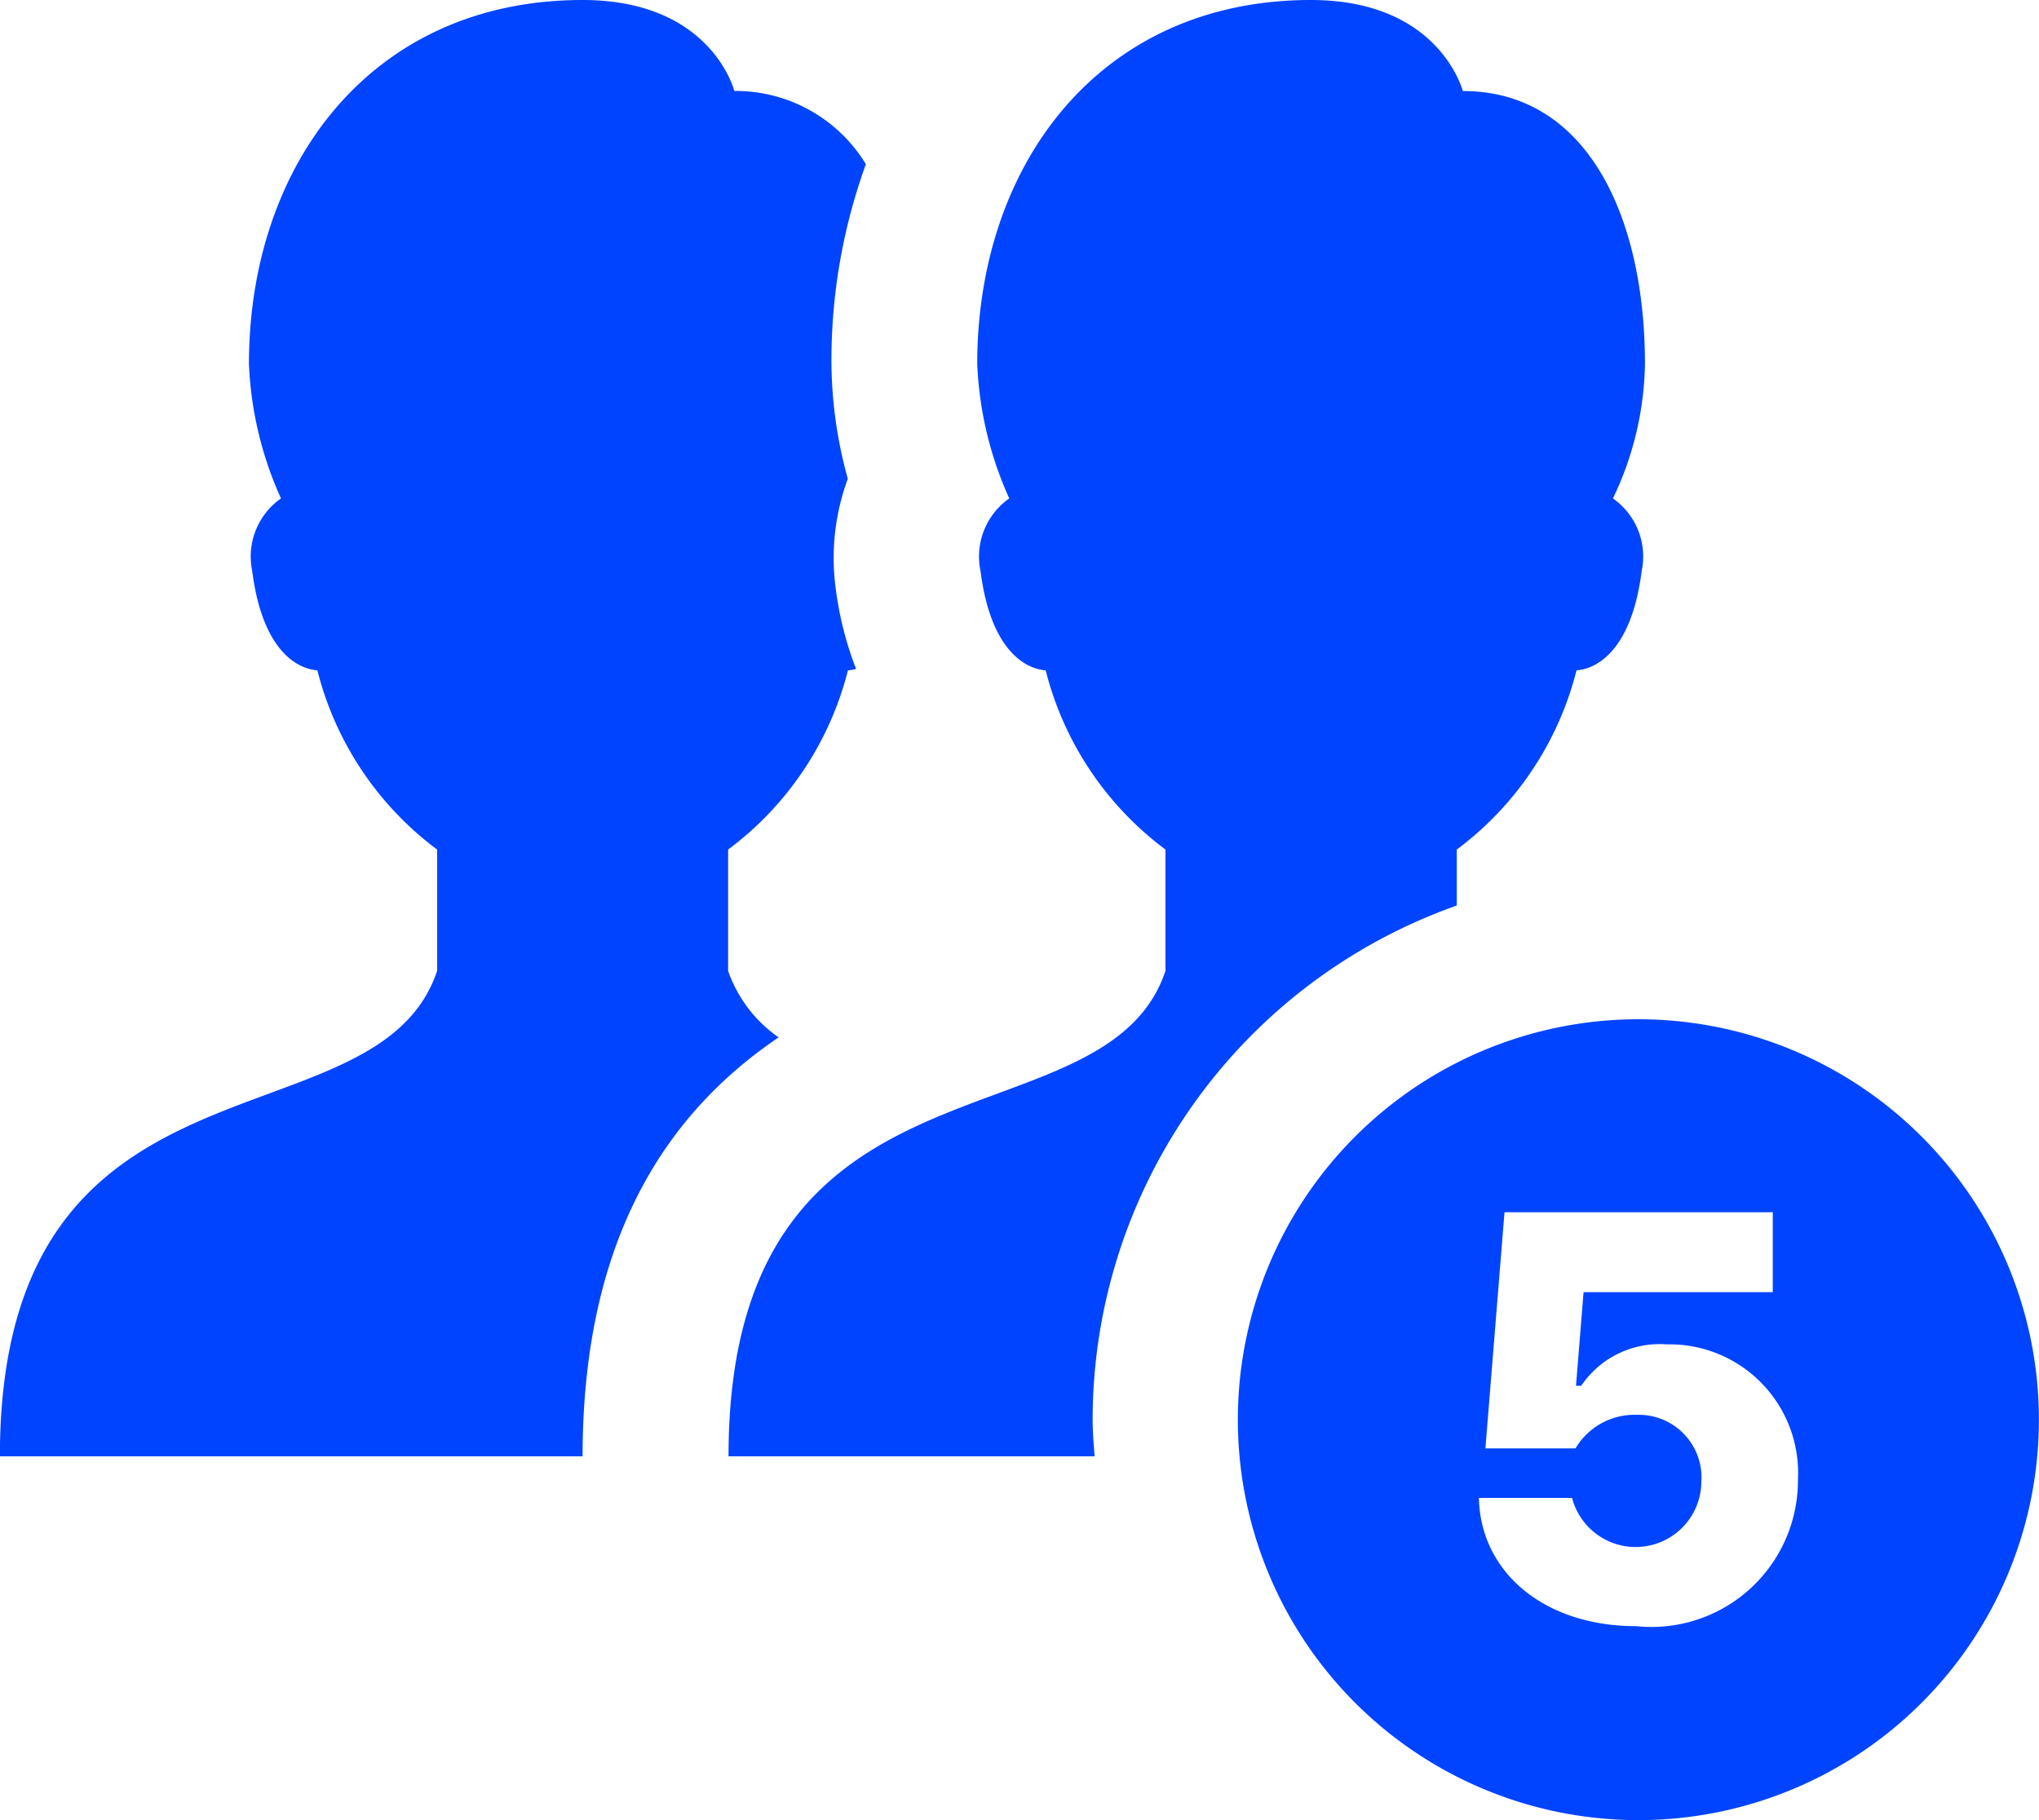 <svg xmlns="http://www.w3.org/2000/svg" width="44" height="39.288" viewBox="0 0 44 39.288">
  <path id="icons8_payroll" d="M14.574,5c-4.569,0-7.2,3.564-7.2,7.858a7.822,7.822,0,0,0,.691,2.9,1.532,1.532,0,0,0-.62,1.569c.214,1.68.942,2.106,1.406,2.142a6.939,6.939,0,0,0,2.584,3.868v2.618C10.122,29.884,2,27.266,2,36.434H14.574c0-4.972,2.036-7.558,4.23-9.043a2.921,2.921,0,0,1-1.09-1.436V23.337A6.941,6.941,0,0,0,20.3,19.469a.933.933,0,0,0,.175-.031,7.385,7.385,0,0,1-.436-1.713,4.942,4.942,0,0,1,.258-2.391,9.593,9.593,0,0,1-.353-2.477,12.443,12.443,0,0,1,.743-4.313,3.292,3.292,0,0,0-2.839-1.581S17.359,5,14.574,5ZM30.29,5c-4.568,0-7.2,3.564-7.2,7.858a7.823,7.823,0,0,0,.691,2.9,1.532,1.532,0,0,0-.62,1.569c.214,1.68.942,2.106,1.406,2.142a6.939,6.939,0,0,0,2.585,3.868v2.618c-1.309,3.929-9.429,1.311-9.429,10.479h7.9c-.02-.262-.043-.523-.043-.789a11.781,11.781,0,0,1,7.858-11.1V23.337a6.941,6.941,0,0,0,2.584-3.868c.464-.036,1.192-.462,1.406-2.142a1.532,1.532,0,0,0-.62-1.569,6.946,6.946,0,0,0,.691-2.9c0-3.179-1.248-5.893-3.929-5.893C33.562,6.964,33.074,5,30.29,5Zm7.069,22A8.643,8.643,0,1,0,46,35.645,8.643,8.643,0,0,0,37.358,27Zm-2.891,4.165h5.789v1.725H36.174l-.163,2.02h.113a2.041,2.041,0,0,1,1.845-.893A2.775,2.775,0,0,1,40.8,36.937,3.161,3.161,0,0,1,37.316,40.1c-2.019,0-3.371-1.189-3.4-2.769h2.01a1.418,1.418,0,0,0,2.79-.344,1.353,1.353,0,0,0-1.384-1.449A1.481,1.481,0,0,0,36,36.262H34.056Z" transform="translate(-2.002 -5)" fill="#04f"/>
</svg>

